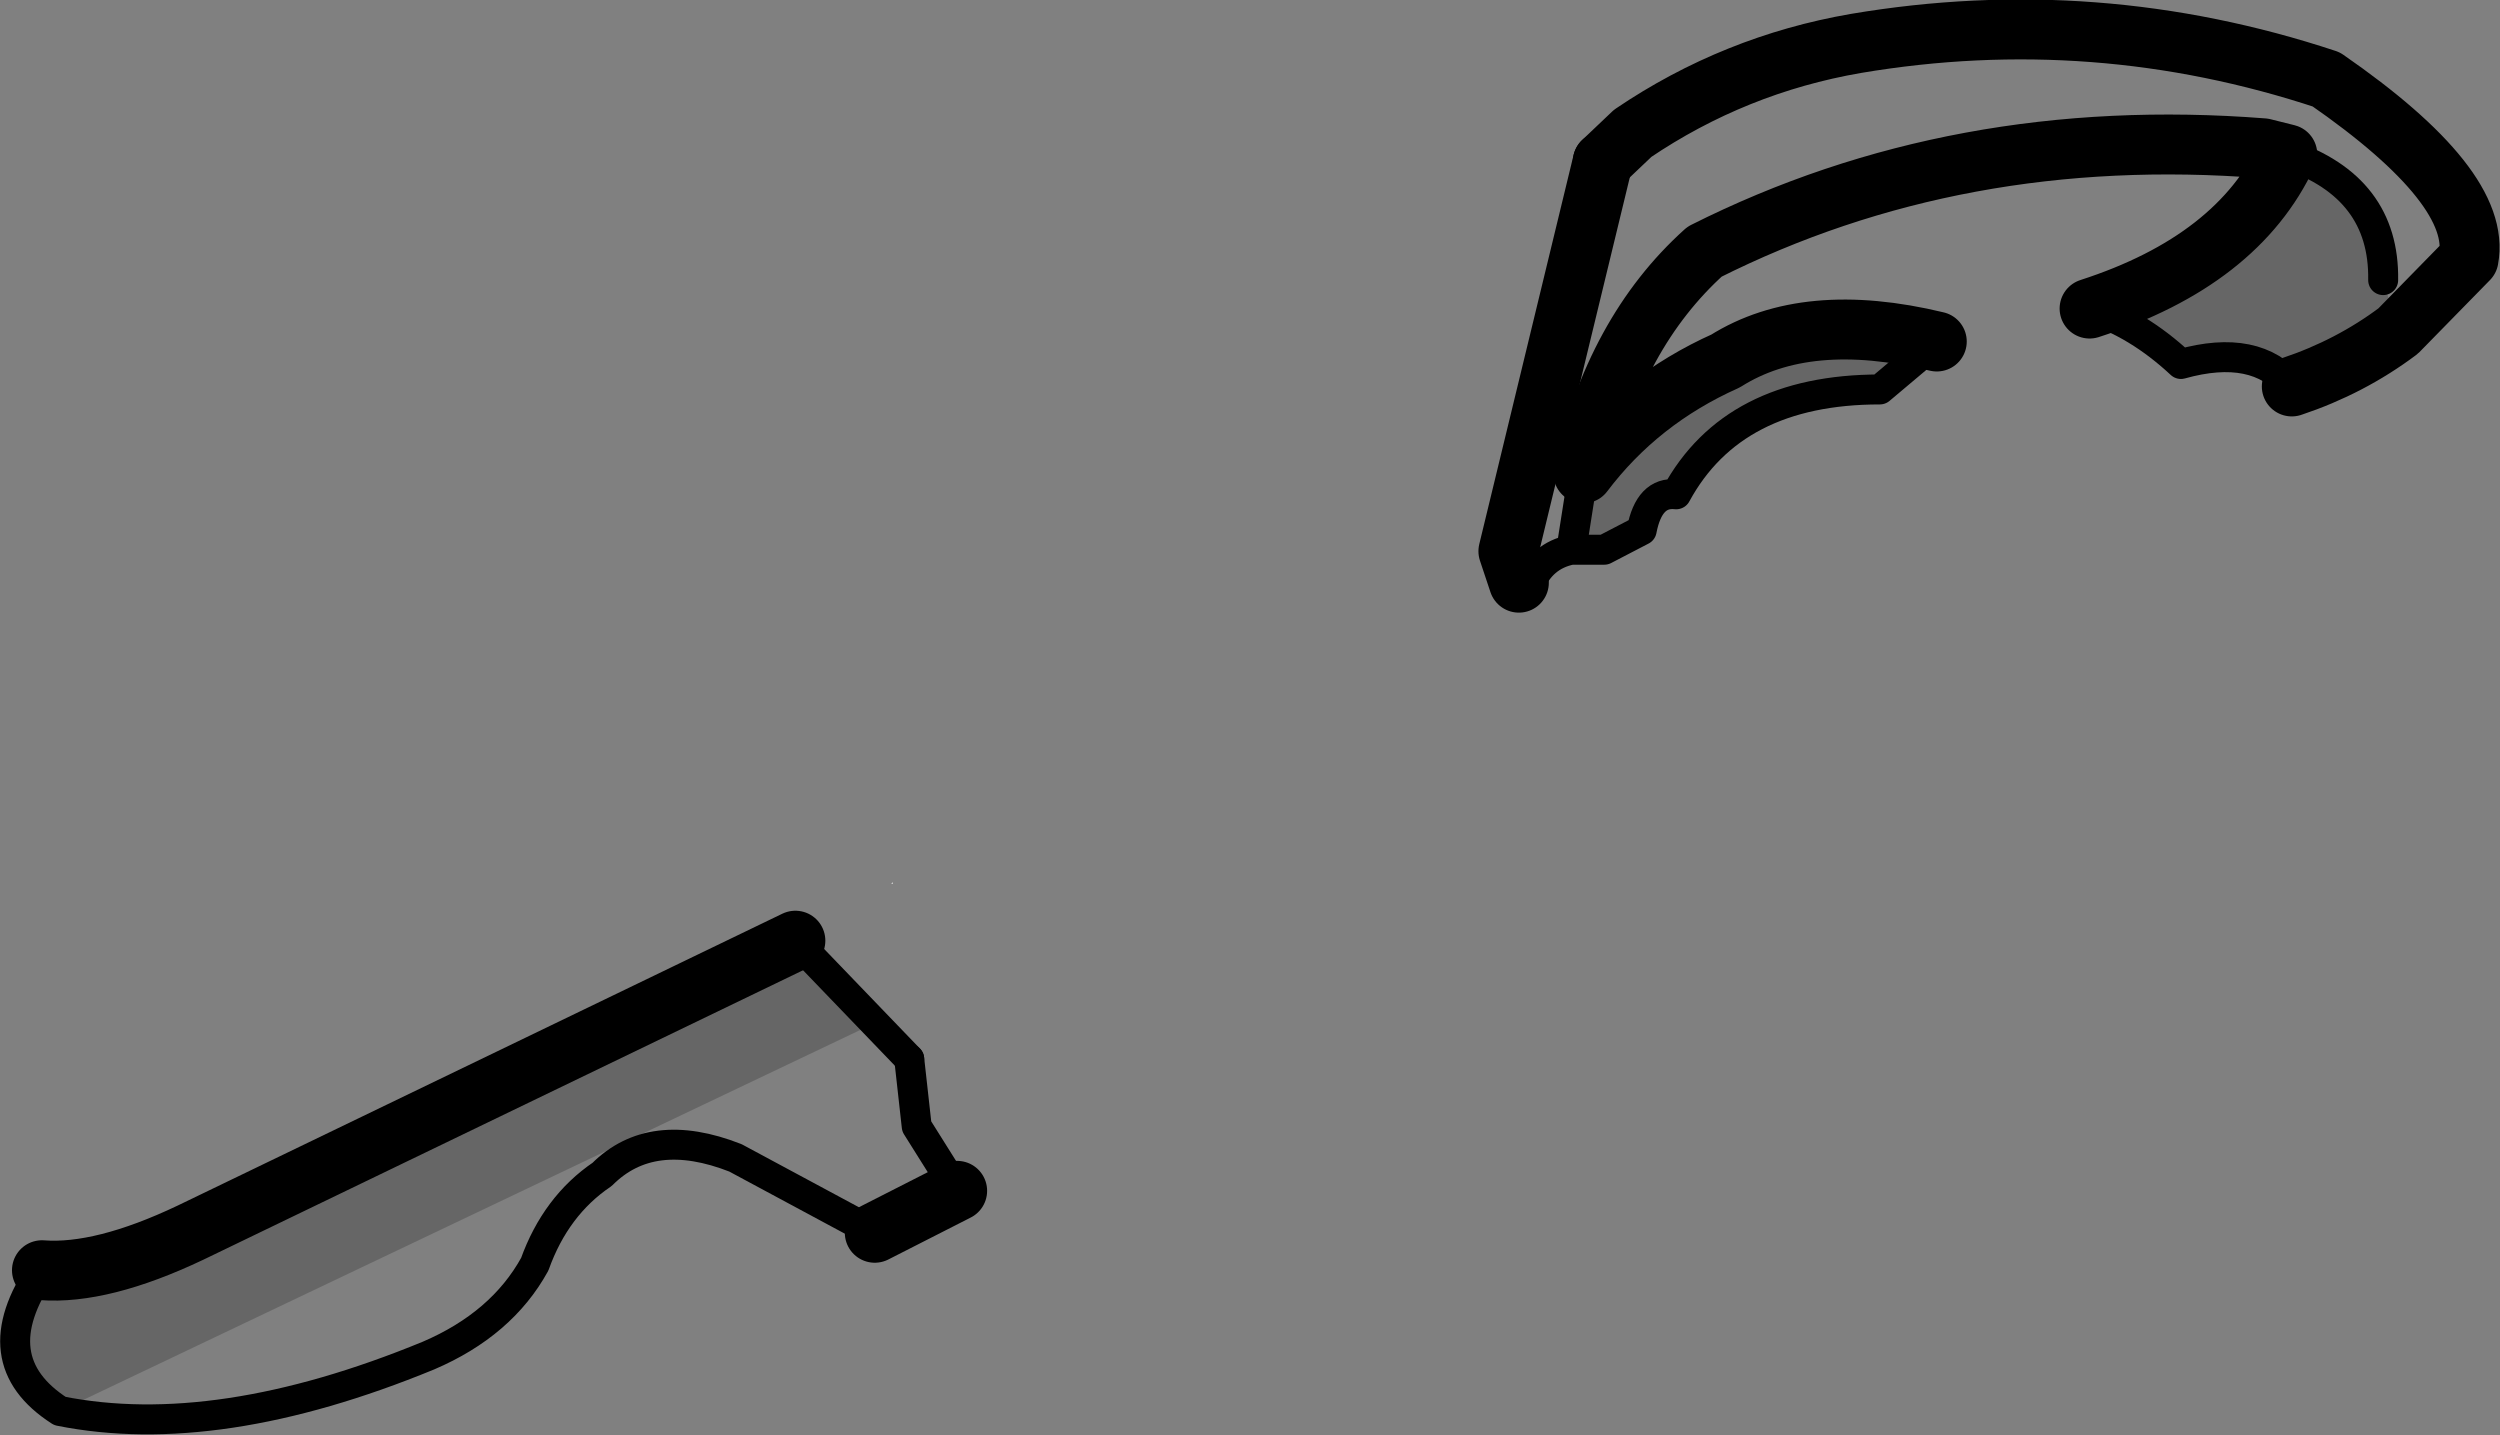 <?xml version="1.0" encoding="UTF-8" standalone="no"?>
<svg xmlns:xlink="http://www.w3.org/1999/xlink" height="47.9px" width="83.45px" xmlns="http://www.w3.org/2000/svg">
  <rect width="100%" height="100%" fill="#808080" stroke="none"/>
  <g transform="matrix(1.0, 0.0, 0.0, 1.0, 6.65, 28.75)">
    <path d="M72.9 -19.4 L73.4 -17.7 Q71.8 -16.5 69.85 -15.85 68.65 -17.3 66.15 -16.6 64.7 -17.95 63.1 -18.45 68.05 -20.05 69.7 -23.6 72.95 -22.5 72.9 -19.4 M56.1 -15.75 Q51.2 -15.75 49.3 -12.25 48.4 -12.35 48.15 -11.05 L46.9 -10.4 45.8 -10.4 46.2 -12.95 Q48.05 -15.4 50.95 -16.7 53.65 -18.4 58.0 -17.35 L56.1 -15.75 M22.55 5.4 L-4.65 18.35 Q-7.3 16.65 -5.25 13.65 -3.25 13.8 -0.3 12.4 L19.9 2.65 22.55 5.4" fill="#000000" fill-opacity="0.2" fill-rule="evenodd" stroke="none"/>
    <path d="M23.15 0.75 L23.1 0.75 23.15 0.7 23.15 0.75" fill="#ffffff" fill-rule="evenodd" stroke="none"/>
    <path d="M46.2 -12.95 L45.8 -10.4 46.9 -10.4 48.15 -11.05 Q48.4 -12.35 49.3 -12.25 51.2 -15.75 56.1 -15.75 L58.0 -17.35 M69.85 -15.85 Q68.65 -17.3 66.15 -16.6 64.7 -17.95 63.1 -18.45 M45.8 -10.4 Q44.8 -10.2 44.4 -9.2 L44.05 -9.3 M69.7 -23.6 Q72.95 -22.5 72.9 -19.4 M23.7 6.6 L19.9 2.65 M-5.25 13.65 Q-7.3 16.65 -4.65 18.35 0.6 19.4 7.65 16.5 10.1 15.45 11.2 13.45 11.9 11.5 13.45 10.45 15.1 8.8 17.9 9.9 L22.55 12.4" fill="none" stroke="#000000" stroke-linecap="round" stroke-linejoin="round" stroke-width="1.0"/>
    <path d="M44.05 -9.3 L43.7 -10.35 46.85 -23.35" fill="none" stroke="#000000" stroke-linecap="round" stroke-linejoin="round" stroke-width="2.0"/>
    <path d="M25.3 11.0 L23.95 8.85 23.7 6.6" fill="none" stroke="#000000" stroke-linecap="round" stroke-linejoin="round" stroke-width="1.0"/>
    <path d="M58.0 -17.35 Q53.65 -18.4 50.95 -16.7 48.05 -15.4 46.2 -12.95 47.25 -17.65 50.25 -20.35 58.7 -24.6 68.9 -23.8 L69.7 -23.6 Q68.05 -20.05 63.1 -18.45 M46.85 -23.35 L47.85 -24.3 Q51.25 -26.6 55.3 -27.3 63.3 -28.65 71.0 -26.1 76.2 -22.5 75.75 -20.1 L73.4 -17.7 Q71.8 -16.5 69.85 -15.85 M22.55 12.4 L25.3 11.0 M19.9 2.65 L-0.3 12.4 Q-3.25 13.8 -5.25 13.65" fill="none" stroke="#000000" stroke-linecap="round" stroke-linejoin="round" stroke-width="2.0"/>
  </g>
</svg>
